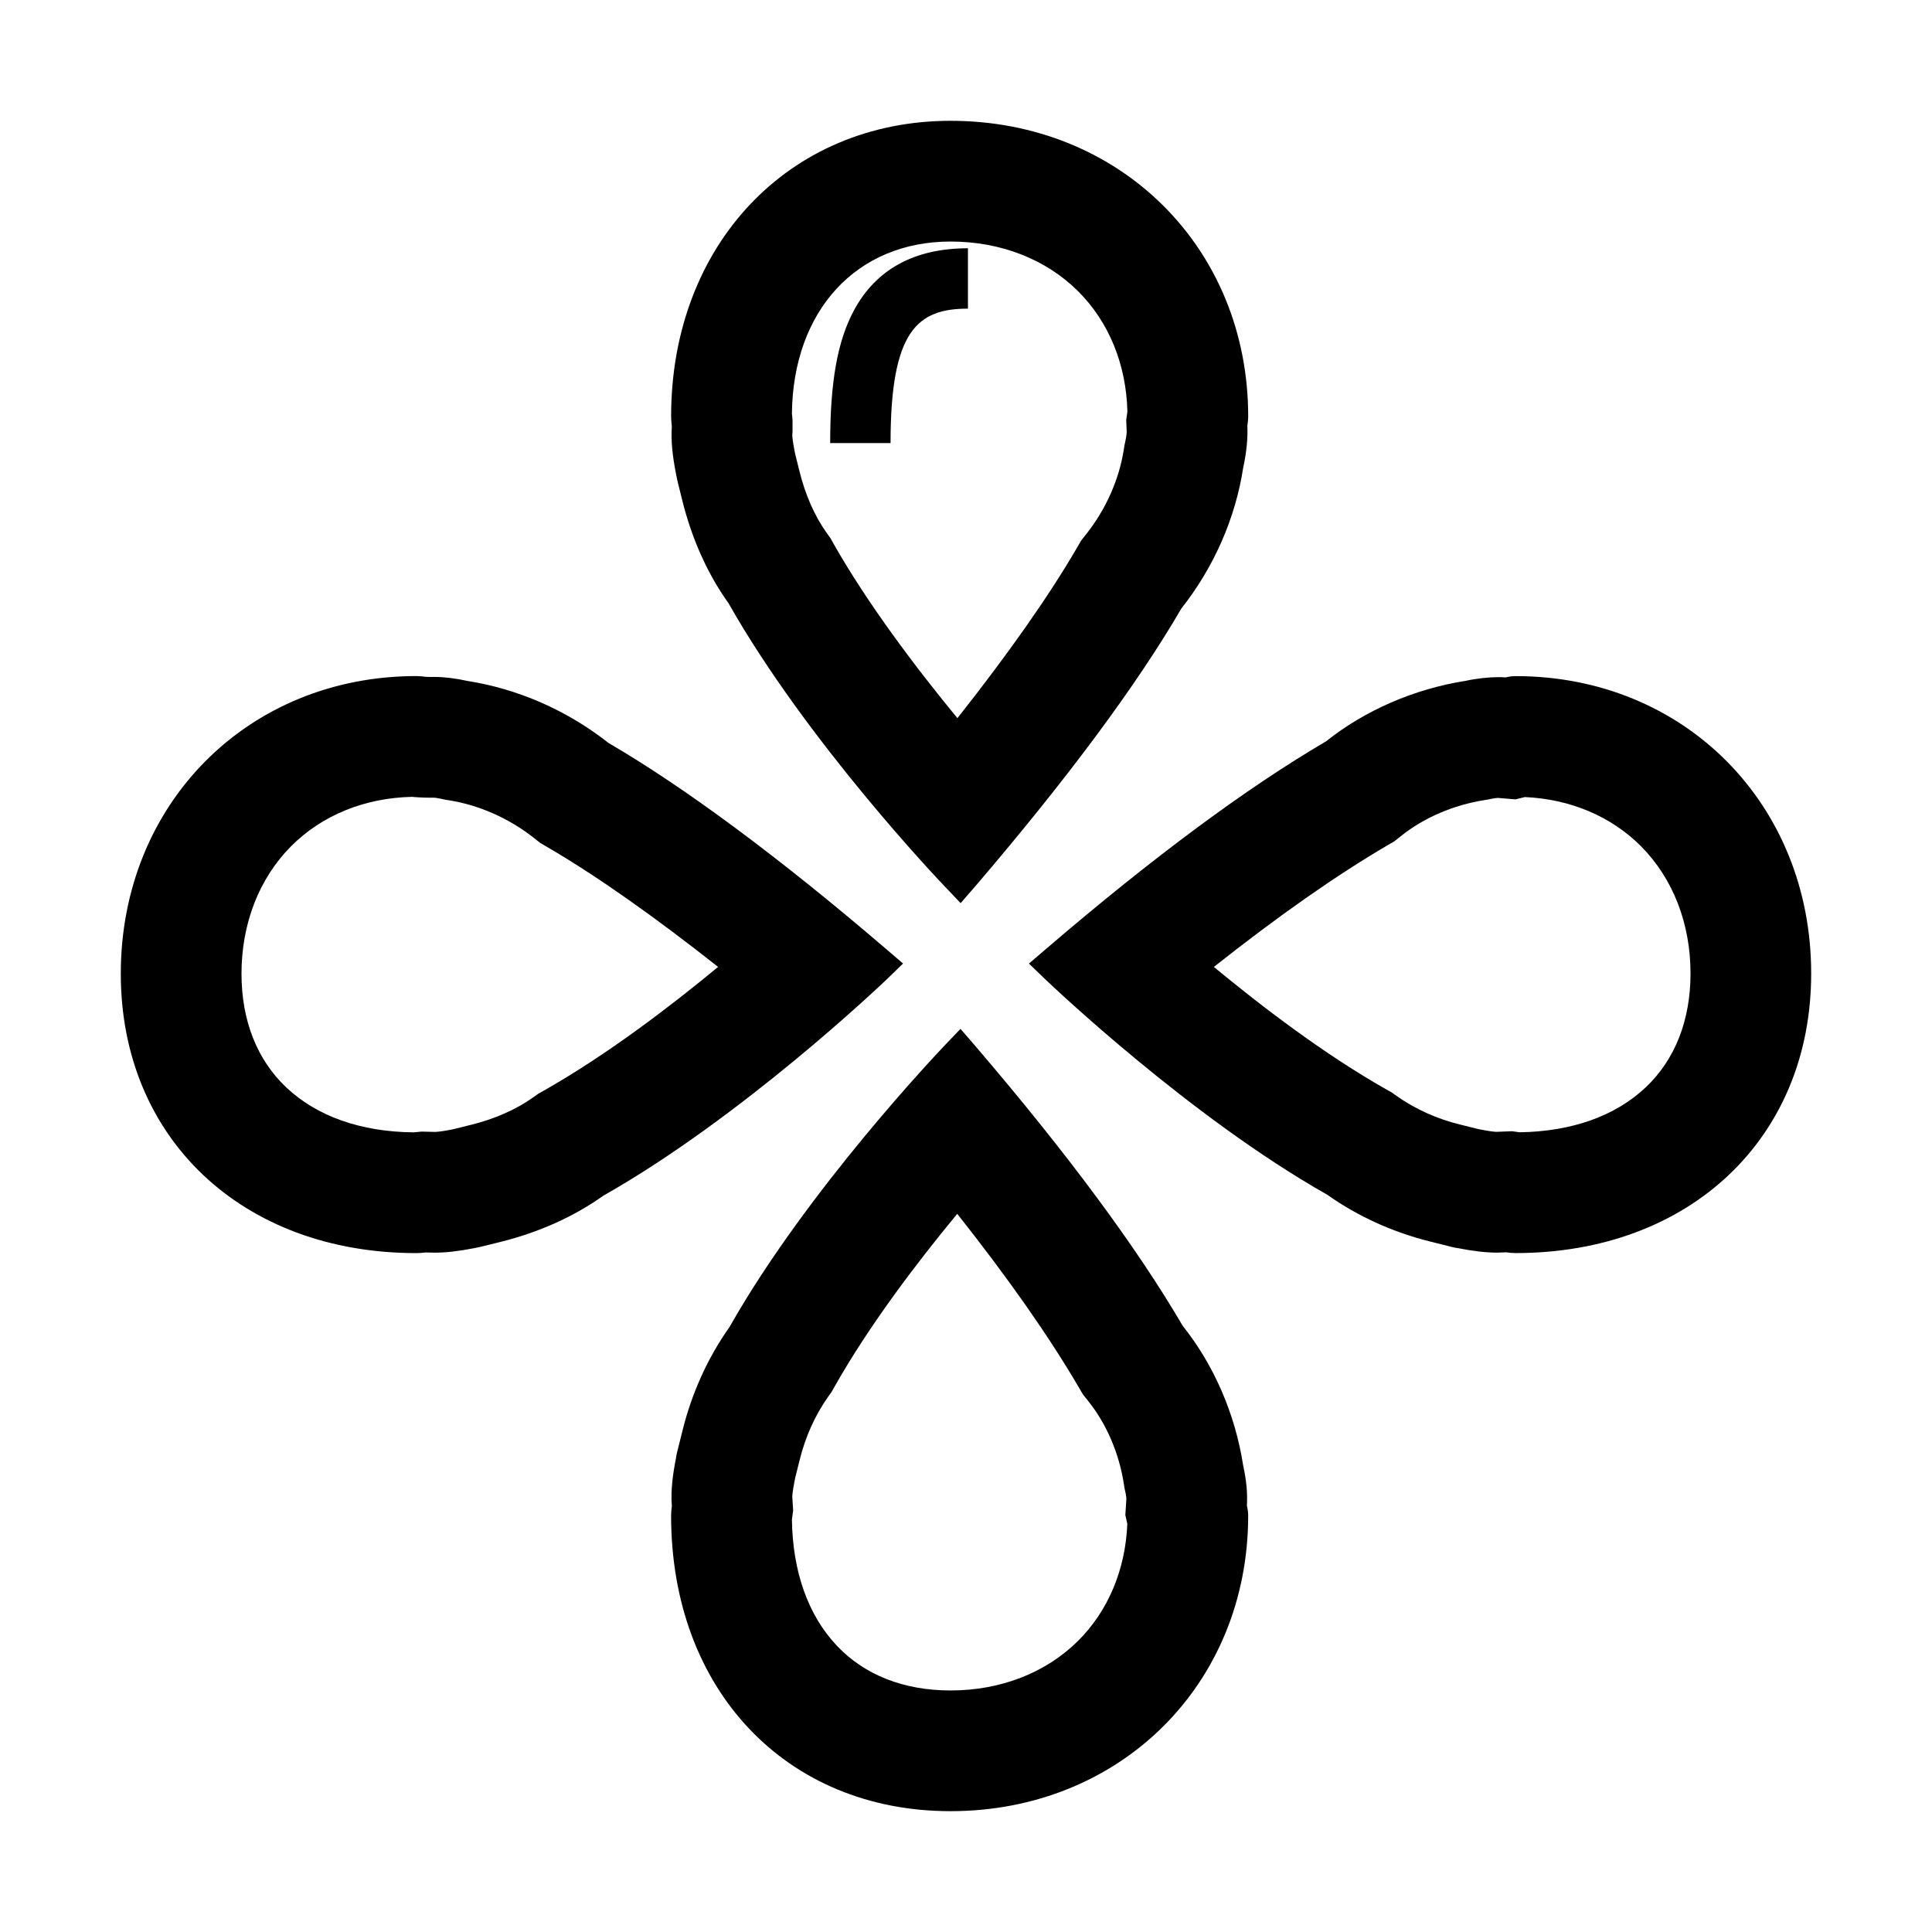 <svg xmlns="http://www.w3.org/2000/svg"
    height="24px"
    viewBox="0 0 1024 1024"
    width="24px"
    fill="#000000">
    <path
        d="M658.93,776.89c-4.21,-27.47 -15.61,-53.54 -32.02,-74.1 -24.38,-41.69 -61.29,-91.52 -109.67,-148.03l-8.15,-9.44 -8.54,8.93c-2.98,3.15 -72.92,76.63 -113.88,149.09 -11.63,16.41 -20.06,35.17 -24.95,55l-2.19,8.76c-0.5,1.91 -1.01,3.88 -1.24,5.67 -1.97,10.11 -2.7,17.64 -2.25,24.61l0.06,0.9c-0.22,1.68 -0.4,3.37 -0.4,5.05 0,92.25 60.9,156.63 148.1,156.63 89.94,0 157.76,-67.3 157.76,-156.63 0,-1.68 -0.22,-3.37 -0.68,-5.39C661.29,791.72 660.62,784.42 658.93,776.89zM571.34,869.74c-17.04,16.92 -41.02,26.24 -67.52,26.24 -24.76,0 -45.59,-8.19 -60.25,-23.7 -15.23,-16.1 -23.45,-39.19 -23.84,-66.88l0.65,-4.87 -0.39,-6.24 -0.06,-0.9 -0,-0.06c0,-0.28 0.05,-2.41 1.2,-8.33l0.33,-1.7 0.07,-0.27 0.1,-0.39 2.19,-8.76 0.03,-0.1 0.02,-0.1c3,-12.16 8.19,-23.68 15.02,-33.31l1.89,-2.67 1.61,-2.85c18.38,-32.52 43.76,-65.85 64.97,-91.5 27.12,34.29 48.67,65.02 64.3,91.76l2.34,3.99 2.89,3.62c9.62,12.06 16.3,27.64 18.79,43.88l0.33,2.16 0.48,2.13c0.42,1.85 0.5,3.02 0.52,3.39l-0.55,8.74 1.04,4.65C596.52,831.97 587.32,853.88 571.34,869.74z" />
    <path
        d="M803.4,358.36c-1.68,0 -3.37,0.17 -5.39,0.68 -1.15,-0.09 -2.42,-0.14 -3.78,-0.14 -5.07,0 -11.36,0.65 -17.34,1.94 -27.47,4.33 -53.54,15.73 -74.05,32.08 -41.8,24.49 -91.63,61.35 -148.04,109.71l-9.44,8.09 8.93,8.59c3.15,2.98 76.63,72.92 149.1,113.87 16.41,11.63 35.17,20.06 55,24.95l8.76,2.19c1.91,0.51 3.88,1.01 5.67,1.24 8.32,1.63 15,2.36 20.9,2.36l4.55,-0.17c1.68,0.23 3.37,0.4 5.05,0.4 92.25,0 156.64,-60.9 156.64,-148.09C960.03,426.17 892.73,358.36 803.4,358.36zM872.29,576.29c-16.1,15.22 -39.19,23.45 -66.86,23.84l-4.03,-0.55 -5.53,0.21 -2.81,0.11c-1.2,-0.06 -3.61,-0.3 -7.89,-1.15l-1.84,-0.36 -0.17,-0.05L782.68,598.23l-8.76,-2.19 -0.1,-0.02 -0.1,-0.02c-12.16,-3 -23.68,-8.19 -33.31,-15.02l-2.67,-1.89 -2.85,-1.61c-32.52,-18.38 -65.86,-43.77 -91.52,-64.99 34.12,-27 64.87,-48.55 91.83,-64.35l3.96,-2.32 3.58,-2.86c12.05,-9.61 27.71,-16.32 44.11,-18.9l1.77,-0.28 1.75,-0.38c1.39,-0.3 2.79,-0.45 3.52,-0.49l9.39,0.77 4.89,-1.22c24.13,1.06 45.88,10.25 61.65,26.13 16.91,17.03 26.21,40.97 26.19,67.46C895.98,540.81 887.79,561.64 872.29,576.29z" />
    <path
        d="M478.64,510.69l-9.44,-8.09c-56.41,-48.31 -106.24,-85.22 -146.69,-108.82 -21.85,-17.24 -47.92,-28.65 -74.72,-32.86 -6.46,-1.41 -12.36,-2.13 -17.53,-2.13 -0.79,0 -1.52,0.01 -2.26,0.01 -0.74,0 -1.5,-0.01 -2.34,-0.07 -1.63,-0.22 -3.32,-0.4 -5,-0.4 -89.33,0 -156.64,67.81 -156.64,157.75 0,87.19 64.38,148.09 156.64,148.09 1.35,0 2.69,-0.11 5.06,-0.34l4.55,0.11c5.9,0 12.59,-0.73 20.62,-2.31 2.02,-0.34 3.99,-0.84 5.9,-1.29l8.15,-2.02c20.5,-5.06 39.27,-13.48 54.78,-24.55 73.43,-41.57 146.91,-111.51 150.06,-114.49L478.64,510.69zM288.17,578.09l-2.91,1.65 -2.73,1.94c-8.95,6.39 -20.34,11.4 -32.93,14.51l-0.05,0.01 -0.05,0.01 -7.88,1.96 -0.79,0.19c-0.34,0.08 -0.68,0.17 -1.02,0.24l-0.34,0.06 -0.91,0.18c-4.45,0.87 -6.87,1.06 -7.89,1.1l-3.4,-0.08 -3.81,-0.09 -3.79,0.36c-0.16,0.02 -0.32,0.03 -0.47,0.04 -27.96,-0.27 -51.28,-8.5 -67.5,-23.85 -15.5,-14.66 -23.7,-35.49 -23.7,-60.24 0,-26.49 9.32,-50.47 26.24,-67.51 16.35,-16.46 39.11,-25.73 64.3,-26.22l0.62,0.08 2.23,0.15c2.14,0.14 4.3,0.21 6.6,0.21 0.57,0 1.13,-0 1.7,-0.01 0.14,-0 0.27,-0 0.41,-0 0.28,0.02 1.6,0.13 4.07,0.67l1.82,0.4 1.84,0.29c15.96,2.51 31.95,9.57 45.01,19.88l3.52,2.78 3.88,2.26c25.66,14.97 56.36,36.54 90.36,63.43C354.84,533.8 321.23,559.37 288.17,578.09z" />
    <path
        d="M356.06,226.6c-0.45,6.91 0.28,14.44 2.19,24.33 0.33,2.02 0.84,3.93 1.29,5.9l2.02,8.15c5.06,20.5 13.48,39.27 24.55,54.72 41.58,73.37 111.52,146.9 114.5,149.99l8.54,8.99 8.15,-9.38c48.37,-56.52 85.34,-106.35 108.82,-146.74 17.31,-21.91 28.71,-47.98 32.81,-74.72 1.8,-8.2 2.47,-15.56 2.19,-22.13 0.23,-1.63 0.45,-3.32 0.45,-5 0,-89.32 -67.81,-156.68 -157.76,-156.68 -85.79,0 -148.1,65.9 -148.1,156.68 0,1.35 0.11,2.69 0.34,5L356.06,226.6zM503.81,128.02c26.49,0 50.47,9.32 67.51,26.25 16.39,16.28 25.65,38.91 26.22,63.95l-0.62,4.4 0.25,5.84c0.01,0.19 0.06,1.93 -0.76,5.67l-0.44,1.99 -0.31,2.02c-2.42,15.78 -9.44,31.67 -19.77,44.75l-2.82,3.57 -2.29,3.93c-14.8,25.46 -36.34,56.11 -63.33,90.25 -22.05,-26.76 -47.6,-60.61 -65.67,-92.5l-1.67,-2.95 -1.97,-2.76c-6.35,-8.86 -11.34,-20.2 -14.44,-32.78l-0.01,-0.05 -0.01,-0.05 -1.9,-7.64c-0.11,-0.49 -0.23,-0.99 -0.35,-1.48 -0.05,-0.23 -0.11,-0.45 -0.16,-0.68l-0.02,-0.14 -0.16,-0.83c-1.09,-5.66 -1.16,-7.79 -1.16,-8.12l0.13,-1.98 0,-2.09 0,-0.89 0,-3.16 -0.31,-3.14c-0.01,-0.07 -0.01,-0.14 -0.02,-0.2C420.33,164.6 453.97,128.02 503.81,128.02z" />
    <path
        d="M513.03,163.59l0,-32c-28.41,0 -48.78,11.14 -60.53,33.12 -8.64,16.15 -12.49,37.78 -12.49,70.12l32,0C472,174.94 486.42,163.59 513.03,163.59z" />

</svg>